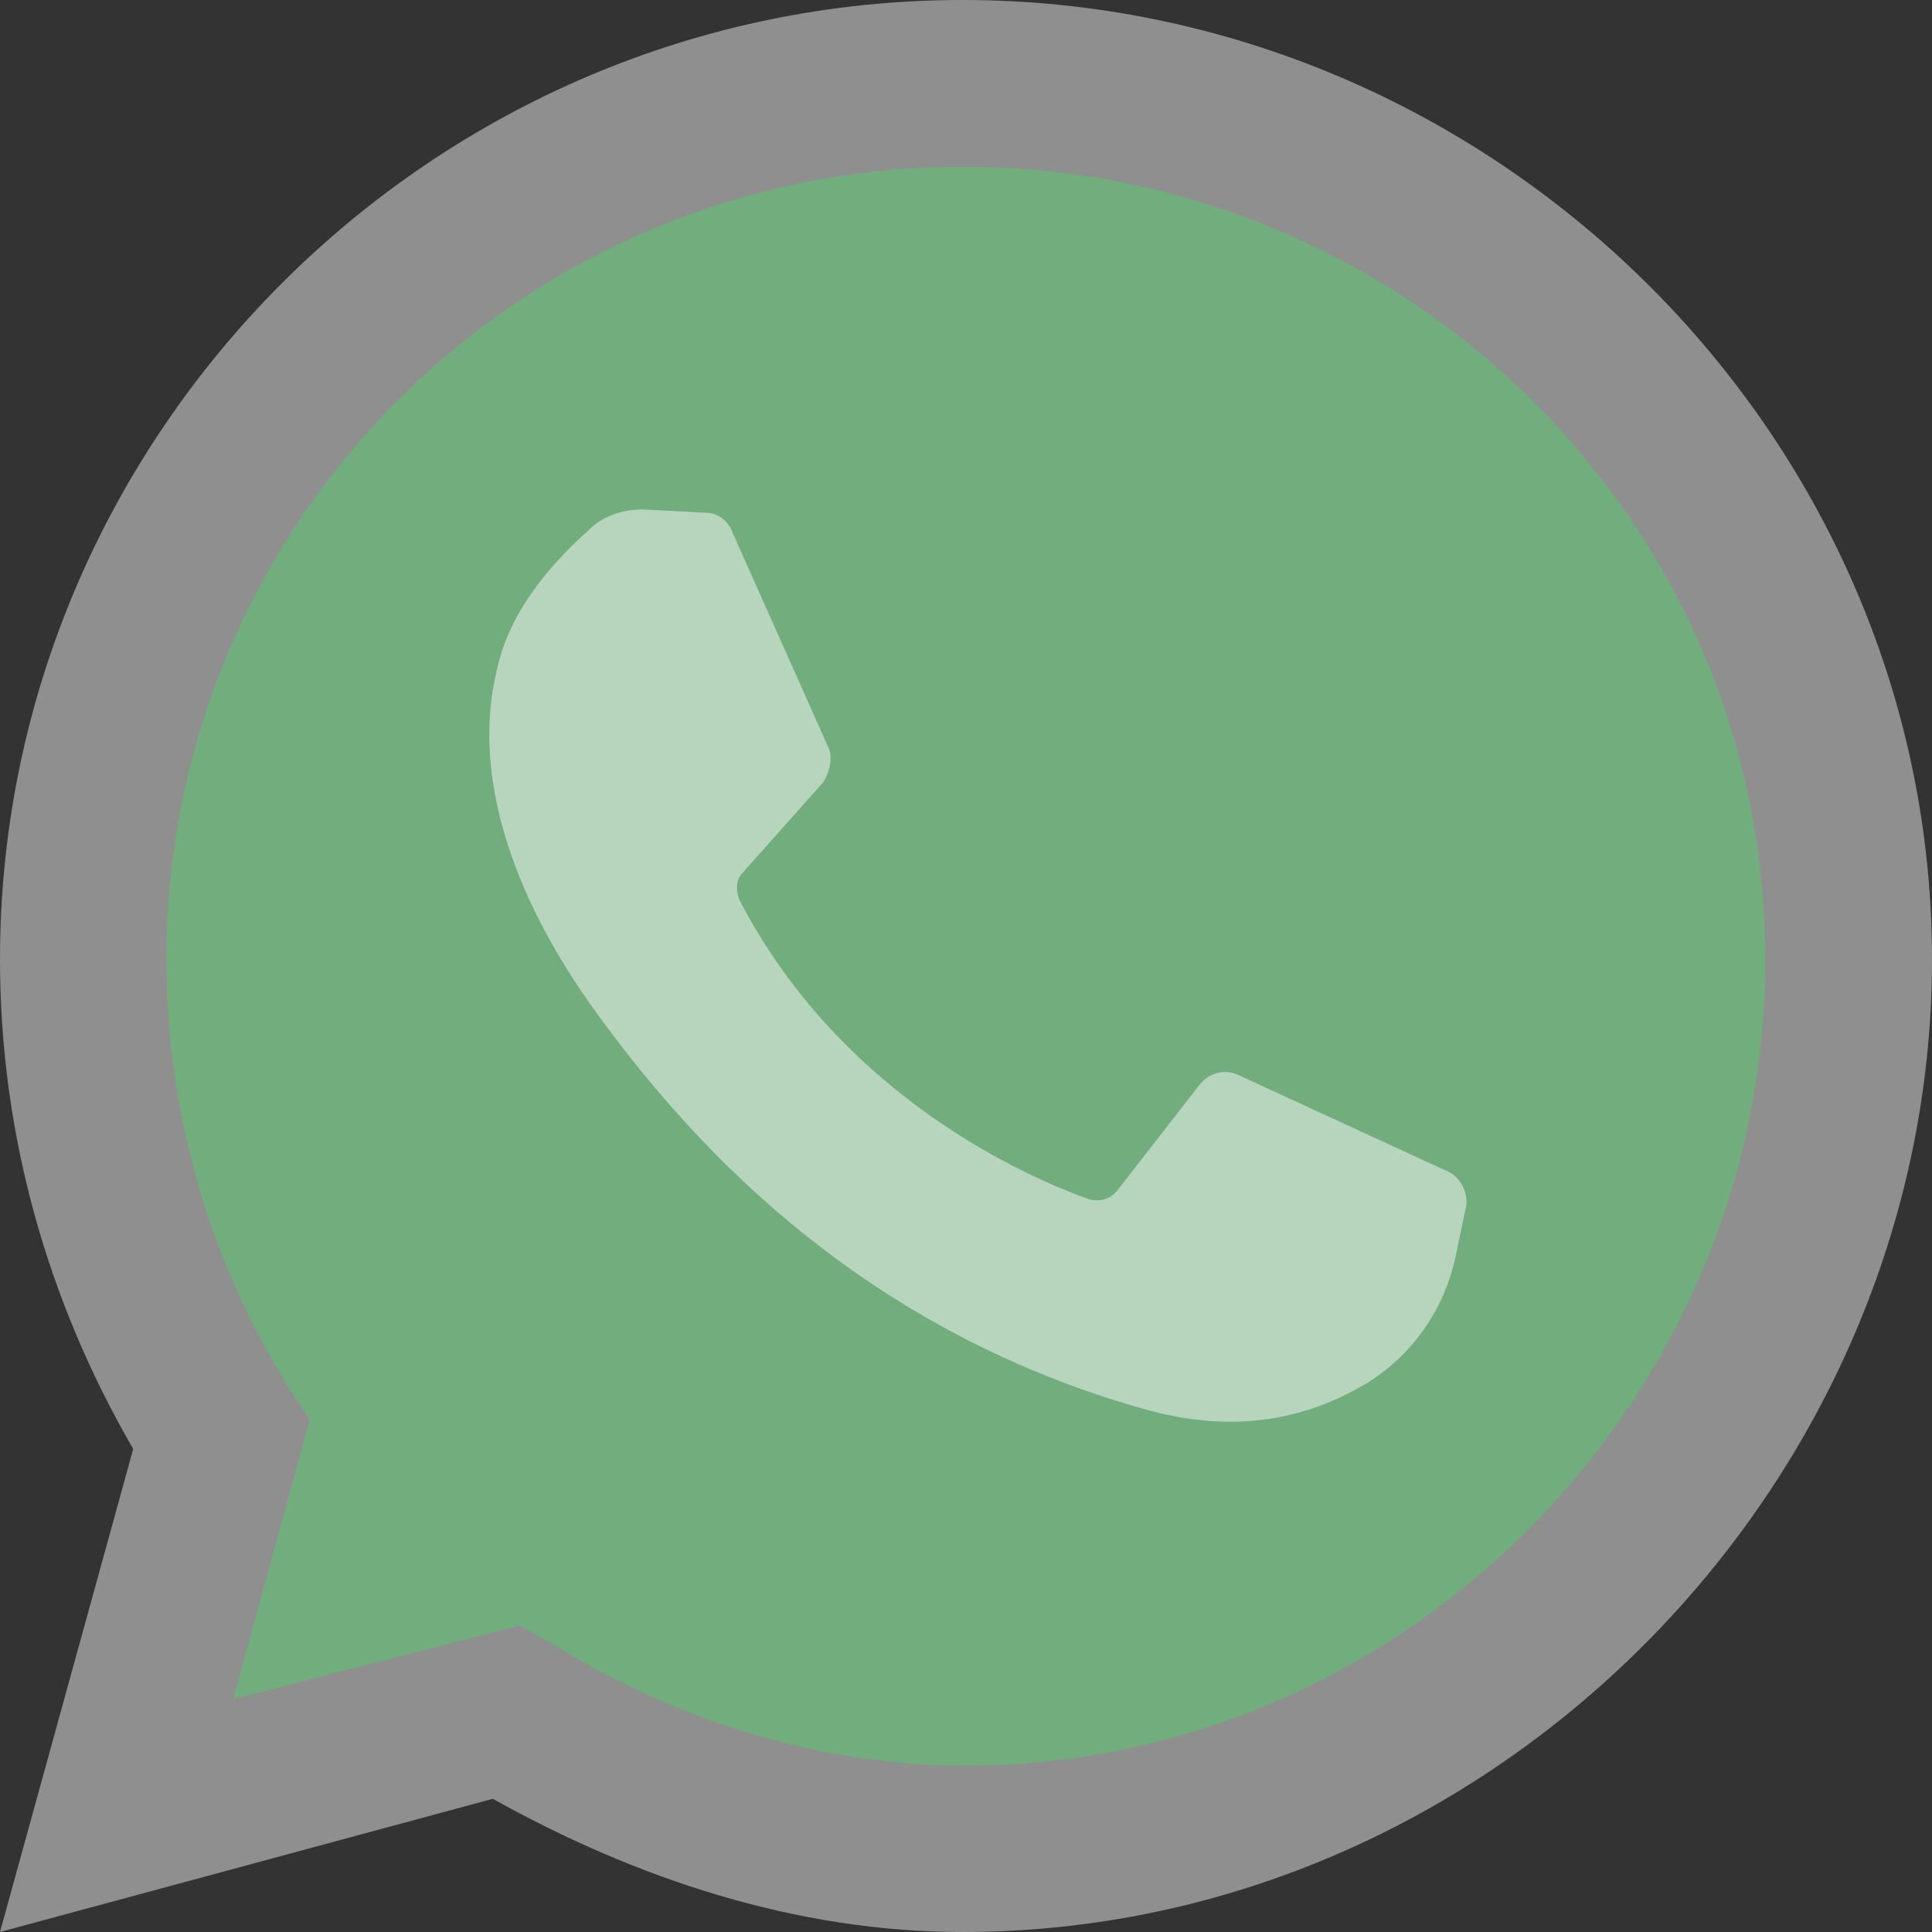 <?xml version="1.0" encoding="utf-8"?>
<!-- Generator: Adobe Illustrator 19.0.0, SVG Export Plug-In . SVG Version: 6.00 Build 0)  -->
<svg version="1.1" id="Layer_1" xmlns="http://www.w3.org/2000/svg" xmlns:xlink="http://www.w3.org/1999/xlink" x="0px" y="0px"
	 viewBox="-49 141 512 512" style="enable-background:new -49 141 512 512;" xml:space="preserve">
<rect x="-49" y="141" width="512" height="512" fill="#333333" stroke="none"/>
<style type="text/css">
	.st0{opacity:0.5;fill:#EDEDED;}
	.st1{opacity:0.5;fill:#55CD6C;}
	.st2{opacity:0.5;fill:#FEFEFE;}
</style>
<path class="st0" d="M-49,653l35.3-128c-23-39.7-35.3-83.9-35.3-129.8C-49,255.8,65.8,141,206.1,141S463,255.8,463,395.2
	S346.5,653,206.1,653c-44.1,0-86.5-14.1-124.5-35.3L-49,653z"/>
<path class="st1" d="M88.7,571.8l7.9,4.4c32.7,20.3,70.6,32.7,110.3,32.7c115.6,0,211.9-96.2,211.9-213.6s-96.2-210.1-212.7-210.1
	s-211,93.6-211,210.1c0,40.6,11.5,80.3,32.7,113.9l5.3,7.9l-20.3,74.2L88.7,571.8z"/>
<path class="st2" d="M138.1,276.9l-16.8-0.9c-5.3,0-10.6,1.8-14.1,5.3c-7.9,7.1-21.2,20.3-24.7,38c-6.2,26.5,3.5,58.3,26.5,90
	s67.1,83,144.8,105c24.7,7.1,44.1,2.6,60-7.1c12.4-7.9,20.3-20.3,23-33.5l2.6-12.4c0.9-3.5-0.9-7.9-4.4-9.7l-55.6-25.6
	c-3.5-1.8-7.9-0.9-10.6,2.6L246.7,457c-1.8,1.8-4.4,2.6-7.1,1.8c-15-5.3-65.3-26.5-92.7-79.4c-0.9-2.6-0.9-5.3,0.9-7.1l21.2-23.8
	c1.8-2.6,2.6-6.2,1.8-8.8l-25.6-57.4C144.3,279.6,141.7,276.9,138.1,276.9"/>
</svg>
